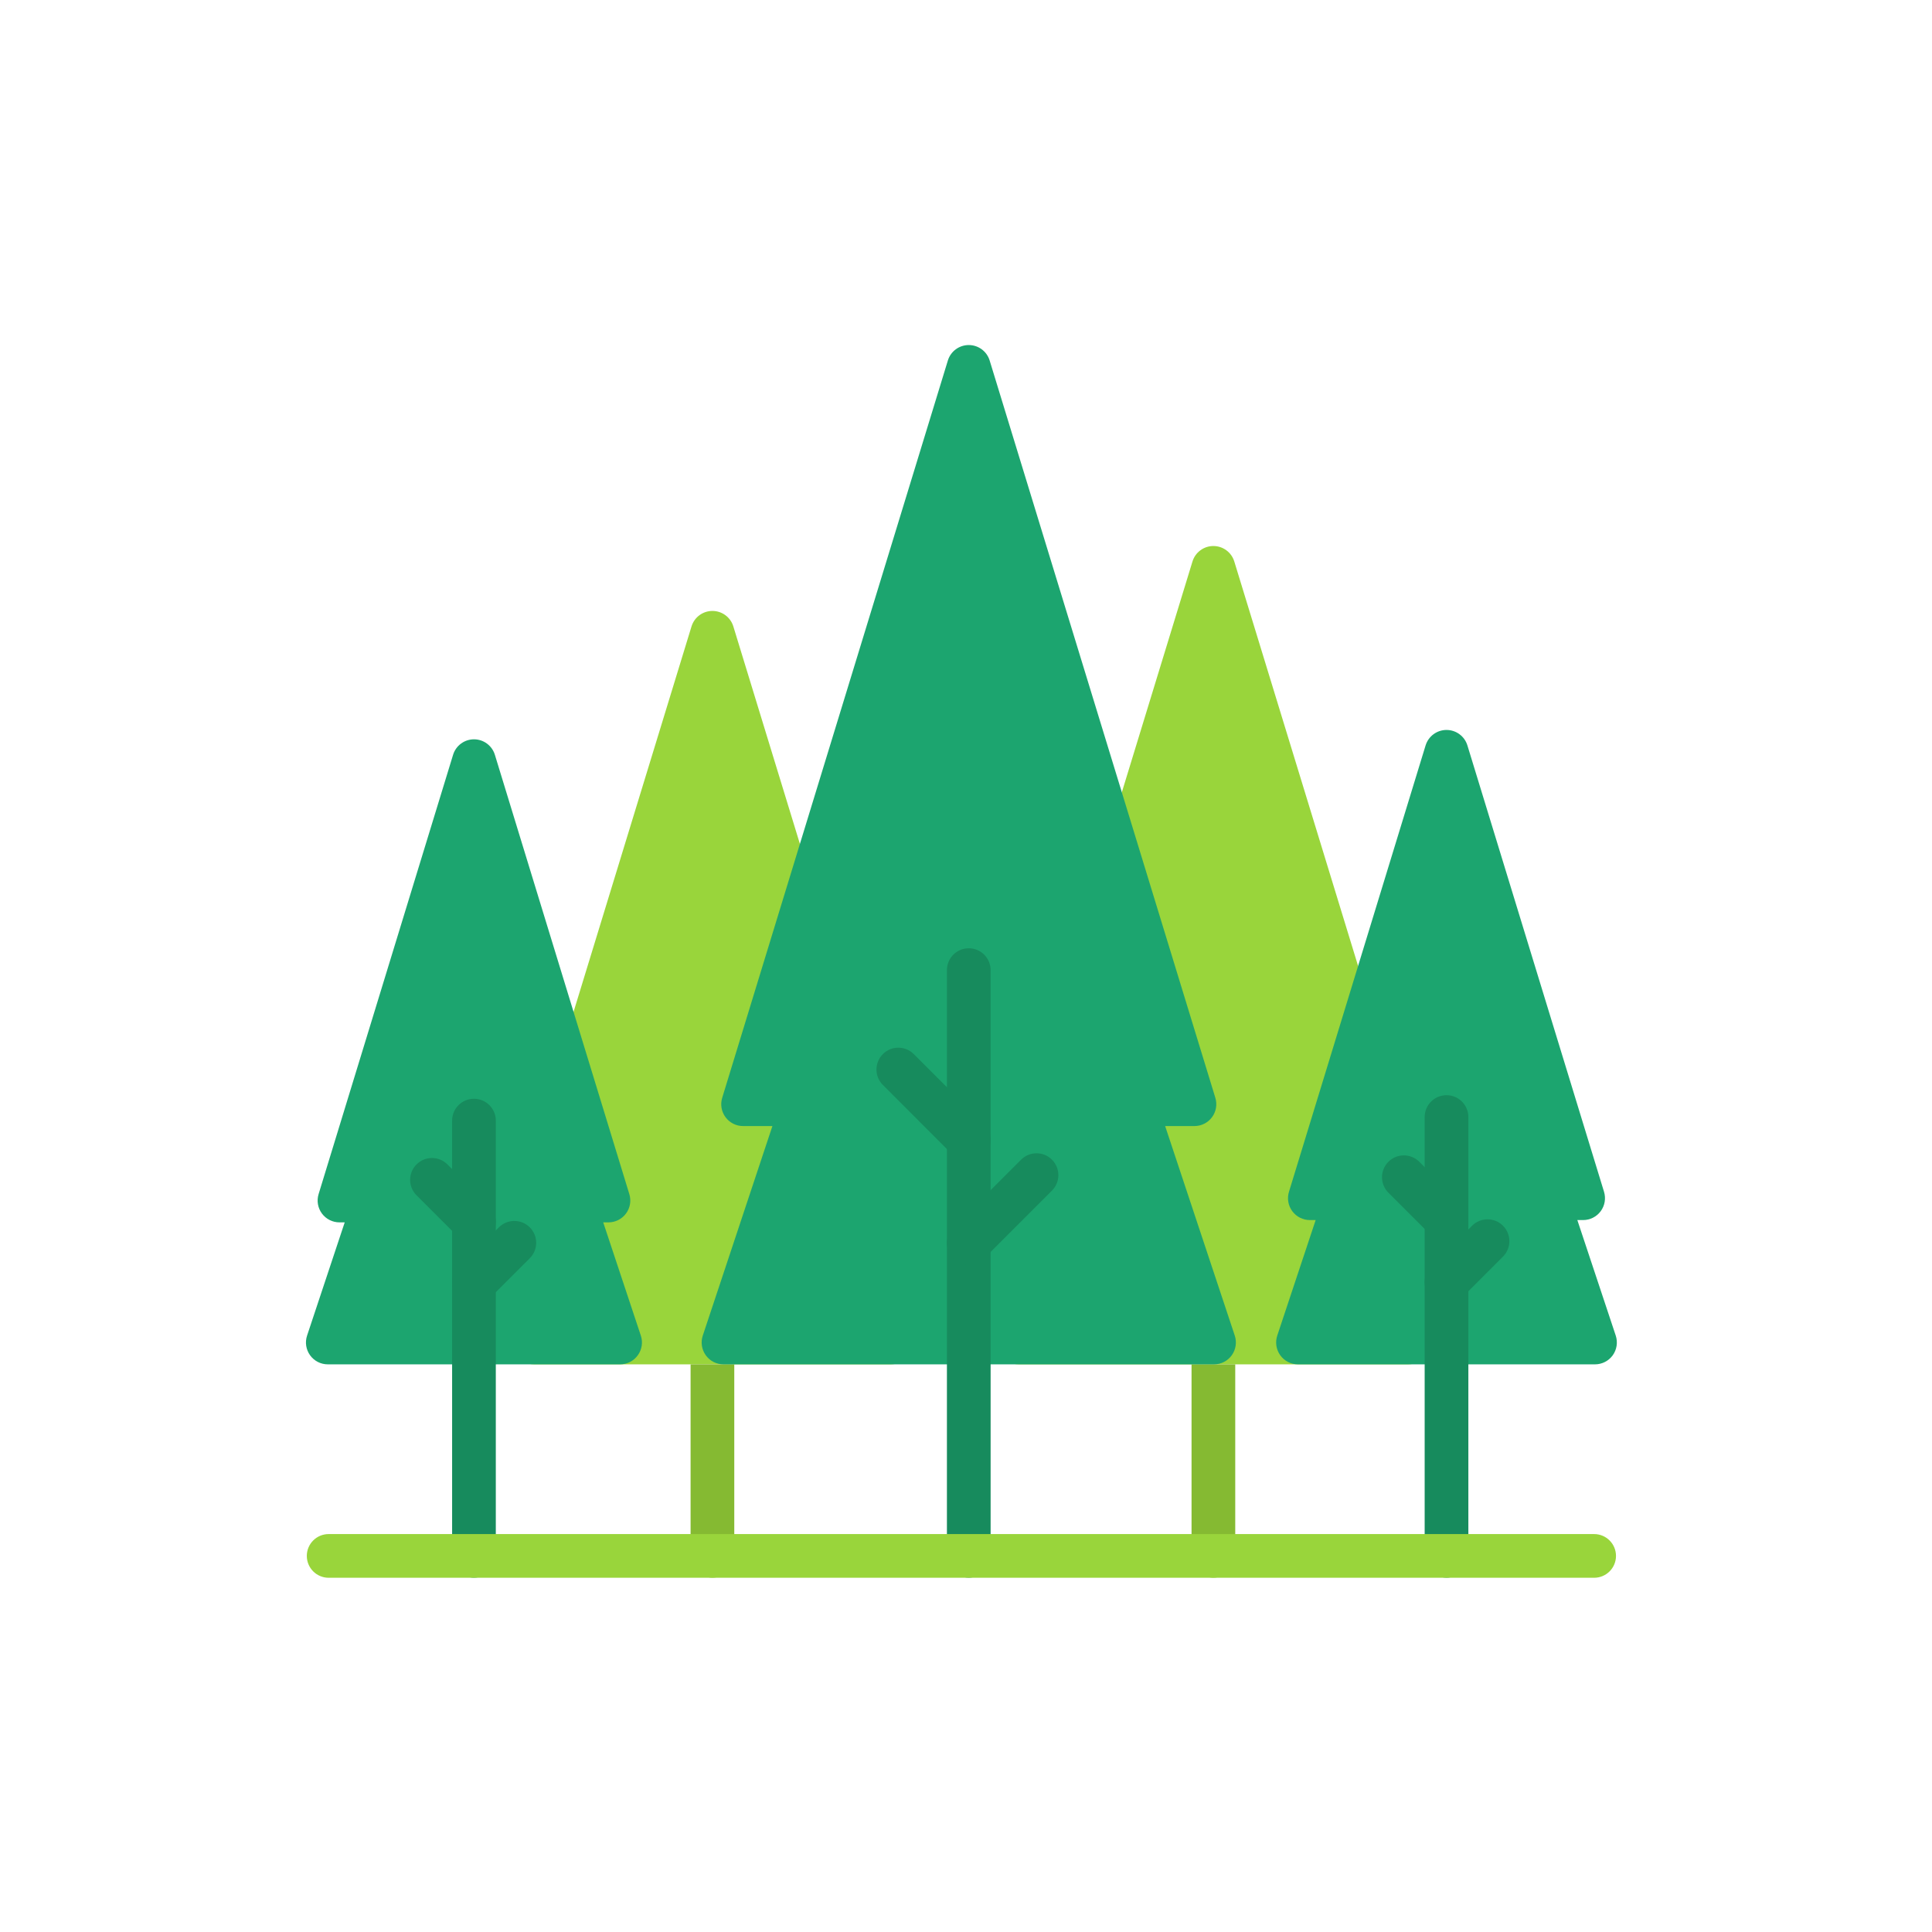 <svg xmlns="http://www.w3.org/2000/svg" xmlns:xlink="http://www.w3.org/1999/xlink" version="1.1" width="256" height="256" viewBox="0 0 256 256" xml:space="preserve">

<defs>
</defs>
<g style="stroke: none; stroke-width: 0; stroke-dasharray: none; stroke-linecap: butt; stroke-linejoin: miter; stroke-miterlimit: 10; fill: none; fill-rule: nonzero; opacity: 1;" transform="translate(40.542 40.542) scale(1.93 1.93)" >
	<path d="M 48.931 72.664 H 60.8 h 3 h 11.87 c 0.481 0 0.935 -0.231 1.217 -0.622 c 0.281 -0.392 0.358 -0.894 0.207 -1.351 l -3.661 -11.017 h 1.169 c 0.476 0 0.923 -0.226 1.206 -0.608 c 0.283 -0.382 0.367 -0.876 0.229 -1.331 L 63.734 17.542 c -0.193 -0.63 -0.775 -1.061 -1.435 -1.061 s -1.241 0.431 -1.435 1.061 L 48.563 57.735 c -0.139 0.455 -0.055 0.949 0.229 1.331 c 0.283 0.383 0.73 0.608 1.206 0.608 h 1.17 l -3.661 11.017 c -0.151 0.457 -0.074 0.959 0.207 1.351 C 47.996 72.433 48.449 72.664 48.931 72.664 z" style="stroke: none; stroke-width: 1; stroke-dasharray: none; stroke-linecap: butt; stroke-linejoin: miter; stroke-miterlimit: 10; fill: rgb(153,213,59); fill-rule: nonzero; opacity: 1;" transform=" matrix(1 0 0 1 0 0) " stroke-linecap="round" />
	<path d="M 60.8 72.664 v 13.144 c 0 0.828 0.671 1.5 1.5 1.5 c 0.828 0 1.5 -0.672 1.5 -1.5 V 72.664 H 60.8 z" style="stroke: none; stroke-width: 1; stroke-dasharray: none; stroke-linecap: butt; stroke-linejoin: miter; stroke-miterlimit: 10; fill: rgb(133,186,50); fill-rule: nonzero; opacity: 1;" transform=" matrix(1 0 0 1 0 0) " stroke-linecap="round" />
	<path d="M 15.657 72.664 h 10.75 h 3 h 10.75 c 0.482 0 0.935 -0.231 1.216 -0.622 c 0.282 -0.392 0.359 -0.894 0.207 -1.351 l -3.299 -9.928 h 0.897 c 0.476 0 0.923 -0.226 1.206 -0.608 c 0.283 -0.382 0.368 -0.876 0.228 -1.331 L 29.341 21.999 c -0.193 -0.63 -0.775 -1.061 -1.435 -1.061 s -1.241 0.431 -1.435 1.061 L 15.201 58.824 c -0.14 0.455 -0.055 0.949 0.228 1.331 c 0.283 0.383 0.73 0.608 1.206 0.608 h 0.897 l -3.299 9.928 c -0.152 0.457 -0.075 0.959 0.207 1.351 C 14.722 72.433 15.175 72.664 15.657 72.664 z" style="stroke: none; stroke-width: 1; stroke-dasharray: none; stroke-linecap: butt; stroke-linejoin: miter; stroke-miterlimit: 10; fill: rgb(153,213,59); fill-rule: nonzero; opacity: 1;" transform=" matrix(1 0 0 1 0 0) " stroke-linecap="round" />
	<path d="M 26.406 72.664 v 13.144 c 0 0.828 0.671 1.5 1.5 1.5 c 0.828 0 1.5 -0.672 1.5 -1.5 V 72.664 H 26.406 z" style="stroke: none; stroke-width: 1; stroke-dasharray: none; stroke-linecap: butt; stroke-linejoin: miter; stroke-miterlimit: 10; fill: rgb(133,186,50); fill-rule: nonzero; opacity: 1;" transform=" matrix(1 0 0 1 0 0) " stroke-linecap="round" />
	<path d="M 63.768 70.691 l -4.781 -14.387 h 2.012 c 0.476 0 0.923 -0.226 1.206 -0.608 c 0.283 -0.382 0.367 -0.876 0.229 -1.331 L 46.939 3.744 c -0.193 -0.63 -0.775 -1.061 -1.435 -1.061 s -1.241 0.431 -1.434 1.061 L 28.577 54.365 c -0.14 0.455 -0.055 0.949 0.228 1.331 c 0.283 0.383 0.73 0.608 1.206 0.608 h 2.013 l -4.781 14.387 c -0.152 0.457 -0.075 0.959 0.207 1.351 c 0.282 0.391 0.734 0.622 1.216 0.622 h 33.677 c 0.481 0 0.935 -0.231 1.217 -0.622 C 63.842 71.65 63.919 71.148 63.768 70.691 z" style="stroke: none; stroke-width: 1; stroke-dasharray: none; stroke-linecap: butt; stroke-linejoin: miter; stroke-miterlimit: 10; fill: rgb(28,165,111); fill-rule: nonzero; opacity: 1;" transform=" matrix(1 0 0 1 0 0) " stroke-linecap="round" />
	<path d="M 45.505 87.308 c -0.829 0 -1.5 -0.672 -1.5 -1.5 v -40.21 c 0 -0.829 0.671 -1.5 1.5 -1.5 c 0.828 0 1.5 0.671 1.5 1.5 v 40.21 C 47.005 86.636 46.333 87.308 45.505 87.308 z" style="stroke: none; stroke-width: 1; stroke-dasharray: none; stroke-linecap: butt; stroke-linejoin: miter; stroke-miterlimit: 10; fill: rgb(23,139,93); fill-rule: nonzero; opacity: 1;" transform=" matrix(1 0 0 1 0 0) " stroke-linecap="round" />
	<path d="M 45.505 65.825 c -0.384 0 -0.768 -0.146 -1.061 -0.439 c -0.586 -0.586 -0.586 -1.535 0 -2.121 l 4.652 -4.652 c 0.586 -0.586 1.535 -0.586 2.121 0 s 0.586 1.535 0 2.121 l -4.652 4.652 C 46.272 65.679 45.889 65.825 45.505 65.825 z" style="stroke: none; stroke-width: 1; stroke-dasharray: none; stroke-linecap: butt; stroke-linejoin: miter; stroke-miterlimit: 10; fill: rgb(23,139,93); fill-rule: nonzero; opacity: 1;" transform=" matrix(1 0 0 1 0 0) " stroke-linecap="round" />
	<path d="M 45.505 58.76 c -0.384 0 -0.768 -0.146 -1.061 -0.439 l -4.836 -4.837 c -0.586 -0.586 -0.586 -1.535 0 -2.121 s 1.535 -0.586 2.121 0 l 4.836 4.837 c 0.586 0.586 0.586 1.535 0 2.121 C 46.272 58.613 45.889 58.76 45.505 58.76 z" style="stroke: none; stroke-width: 1; stroke-dasharray: none; stroke-linecap: butt; stroke-linejoin: miter; stroke-miterlimit: 10; fill: rgb(23,139,93); fill-rule: nonzero; opacity: 1;" transform=" matrix(1 0 0 1 0 0) " stroke-linecap="round" />
	<path d="M 89.924 70.691 l -2.637 -7.933 h 0.398 c 0.476 0 0.923 -0.226 1.206 -0.608 c 0.283 -0.382 0.367 -0.876 0.229 -1.331 L 79.739 30.17 c -0.193 -0.63 -0.775 -1.061 -1.435 -1.061 s -1.241 0.431 -1.435 1.061 l -9.381 30.649 c -0.139 0.455 -0.055 0.949 0.229 1.331 c 0.283 0.383 0.73 0.608 1.206 0.608 h 0.398 l -2.637 7.933 c -0.151 0.457 -0.074 0.959 0.207 1.351 c 0.282 0.391 0.735 0.622 1.217 0.622 H 88.5 c 0.481 0 0.935 -0.231 1.217 -0.622 C 89.998 71.65 90.075 71.148 89.924 70.691 z" style="stroke: none; stroke-width: 1; stroke-dasharray: none; stroke-linecap: butt; stroke-linejoin: miter; stroke-miterlimit: 10; fill: rgb(28,165,111); fill-rule: nonzero; opacity: 1;" transform=" matrix(1 0 0 1 0 0) " stroke-linecap="round" />
	<path d="M 78.305 87.308 c -0.828 0 -1.5 -0.672 -1.5 -1.5 V 55.685 c 0 -0.828 0.672 -1.5 1.5 -1.5 s 1.5 0.672 1.5 1.5 v 30.123 C 79.805 86.636 79.133 87.308 78.305 87.308 z" style="stroke: none; stroke-width: 1; stroke-dasharray: none; stroke-linecap: butt; stroke-linejoin: miter; stroke-miterlimit: 10; fill: rgb(23,139,93); fill-rule: nonzero; opacity: 1;" transform=" matrix(1 0 0 1 0 0) " stroke-linecap="round" />
	<path d="M 78.305 68.523 c -0.384 0 -0.768 -0.146 -1.061 -0.439 c -0.586 -0.586 -0.586 -1.535 0 -2.121 l 2.816 -2.816 c 0.586 -0.586 1.535 -0.586 2.121 0 s 0.586 1.535 0 2.121 l -2.816 2.816 C 79.072 68.377 78.688 68.523 78.305 68.523 z" style="stroke: none; stroke-width: 1; stroke-dasharray: none; stroke-linecap: butt; stroke-linejoin: miter; stroke-miterlimit: 10; fill: rgb(23,139,93); fill-rule: nonzero; opacity: 1;" transform=" matrix(1 0 0 1 0 0) " stroke-linecap="round" />
	<path d="M 78.305 64.246 c -0.384 0 -0.768 -0.146 -1.061 -0.439 l -2.929 -2.929 c -0.586 -0.586 -0.586 -1.535 0 -2.121 s 1.535 -0.586 2.121 0 l 2.929 2.929 c 0.586 0.586 0.586 1.535 0 2.121 C 79.072 64.1 78.688 64.246 78.305 64.246 z" style="stroke: none; stroke-width: 1; stroke-dasharray: none; stroke-linecap: butt; stroke-linejoin: miter; stroke-miterlimit: 10; fill: rgb(23,139,93); fill-rule: nonzero; opacity: 1;" transform=" matrix(1 0 0 1 0 0) " stroke-linecap="round" />
	<path d="M 22.991 70.691 l -2.583 -7.775 h 0.359 c 0.476 0 0.923 -0.226 1.206 -0.608 c 0.283 -0.382 0.368 -0.876 0.228 -1.331 l -9.232 -30.164 c -0.193 -0.63 -0.775 -1.061 -1.434 -1.061 s -1.241 0.431 -1.434 1.061 L 0.867 60.977 c -0.14 0.455 -0.055 0.949 0.228 1.331 c 0.283 0.383 0.73 0.608 1.206 0.608 h 0.359 l -2.584 7.775 c -0.152 0.457 -0.075 0.959 0.207 1.351 c 0.282 0.391 0.734 0.622 1.216 0.622 h 20.067 c 0.482 0 0.935 -0.231 1.216 -0.622 C 23.066 71.65 23.143 71.148 22.991 70.691 z" style="stroke: none; stroke-width: 1; stroke-dasharray: none; stroke-linecap: butt; stroke-linejoin: miter; stroke-miterlimit: 10; fill: rgb(28,165,111); fill-rule: nonzero; opacity: 1;" transform=" matrix(1 0 0 1 0 0) " stroke-linecap="round" />
	<path d="M 11.534 87.308 c -0.829 0 -1.5 -0.672 -1.5 -1.5 V 55.93 c 0 -0.828 0.671 -1.5 1.5 -1.5 s 1.5 0.672 1.5 1.5 v 29.878 C 13.034 86.636 12.362 87.308 11.534 87.308 z" style="stroke: none; stroke-width: 1; stroke-dasharray: none; stroke-linecap: butt; stroke-linejoin: miter; stroke-miterlimit: 10; fill: rgb(23,139,93); fill-rule: nonzero; opacity: 1;" transform=" matrix(1 0 0 1 0 0) " stroke-linecap="round" />
	<path d="M 11.534 68.589 c -0.384 0 -0.768 -0.146 -1.061 -0.439 c -0.586 -0.586 -0.586 -1.535 0 -2.121 l 2.772 -2.771 c 0.586 -0.586 1.536 -0.586 2.121 0 c 0.586 0.586 0.586 1.535 0 2.121 l -2.772 2.771 C 12.301 68.442 11.917 68.589 11.534 68.589 z" style="stroke: none; stroke-width: 1; stroke-dasharray: none; stroke-linecap: butt; stroke-linejoin: miter; stroke-miterlimit: 10; fill: rgb(23,139,93); fill-rule: nonzero; opacity: 1;" transform=" matrix(1 0 0 1 0 0) " stroke-linecap="round" />
	<path d="M 11.534 64.379 c -0.384 0 -0.768 -0.146 -1.061 -0.439 l -2.882 -2.882 c -0.586 -0.586 -0.586 -1.535 0 -2.121 s 1.535 -0.586 2.121 0 l 2.882 2.882 c 0.586 0.586 0.586 1.535 0 2.121 C 12.301 64.232 11.917 64.379 11.534 64.379 z" style="stroke: none; stroke-width: 1; stroke-dasharray: none; stroke-linecap: butt; stroke-linejoin: miter; stroke-miterlimit: 10; fill: rgb(23,139,93); fill-rule: nonzero; opacity: 1;" transform=" matrix(1 0 0 1 0 0) " stroke-linecap="round" />
	<path d="M 1.558 87.316 c -0.829 0 -1.5 -0.672 -1.5 -1.5 s 0.671 -1.5 1.5 -1.5 h 86.883 c 0.828 0 1.5 0.672 1.5 1.5 s -0.672 1.5 -1.5 1.5" style="stroke: none; stroke-width: 1; stroke-dasharray: none; stroke-linecap: butt; stroke-linejoin: miter; stroke-miterlimit: 10; fill: rgb(153,213,59); fill-rule: nonzero; opacity: 1;" transform=" matrix(1 0 0 1 0 0) " stroke-linecap="round" />
</g>
</svg>